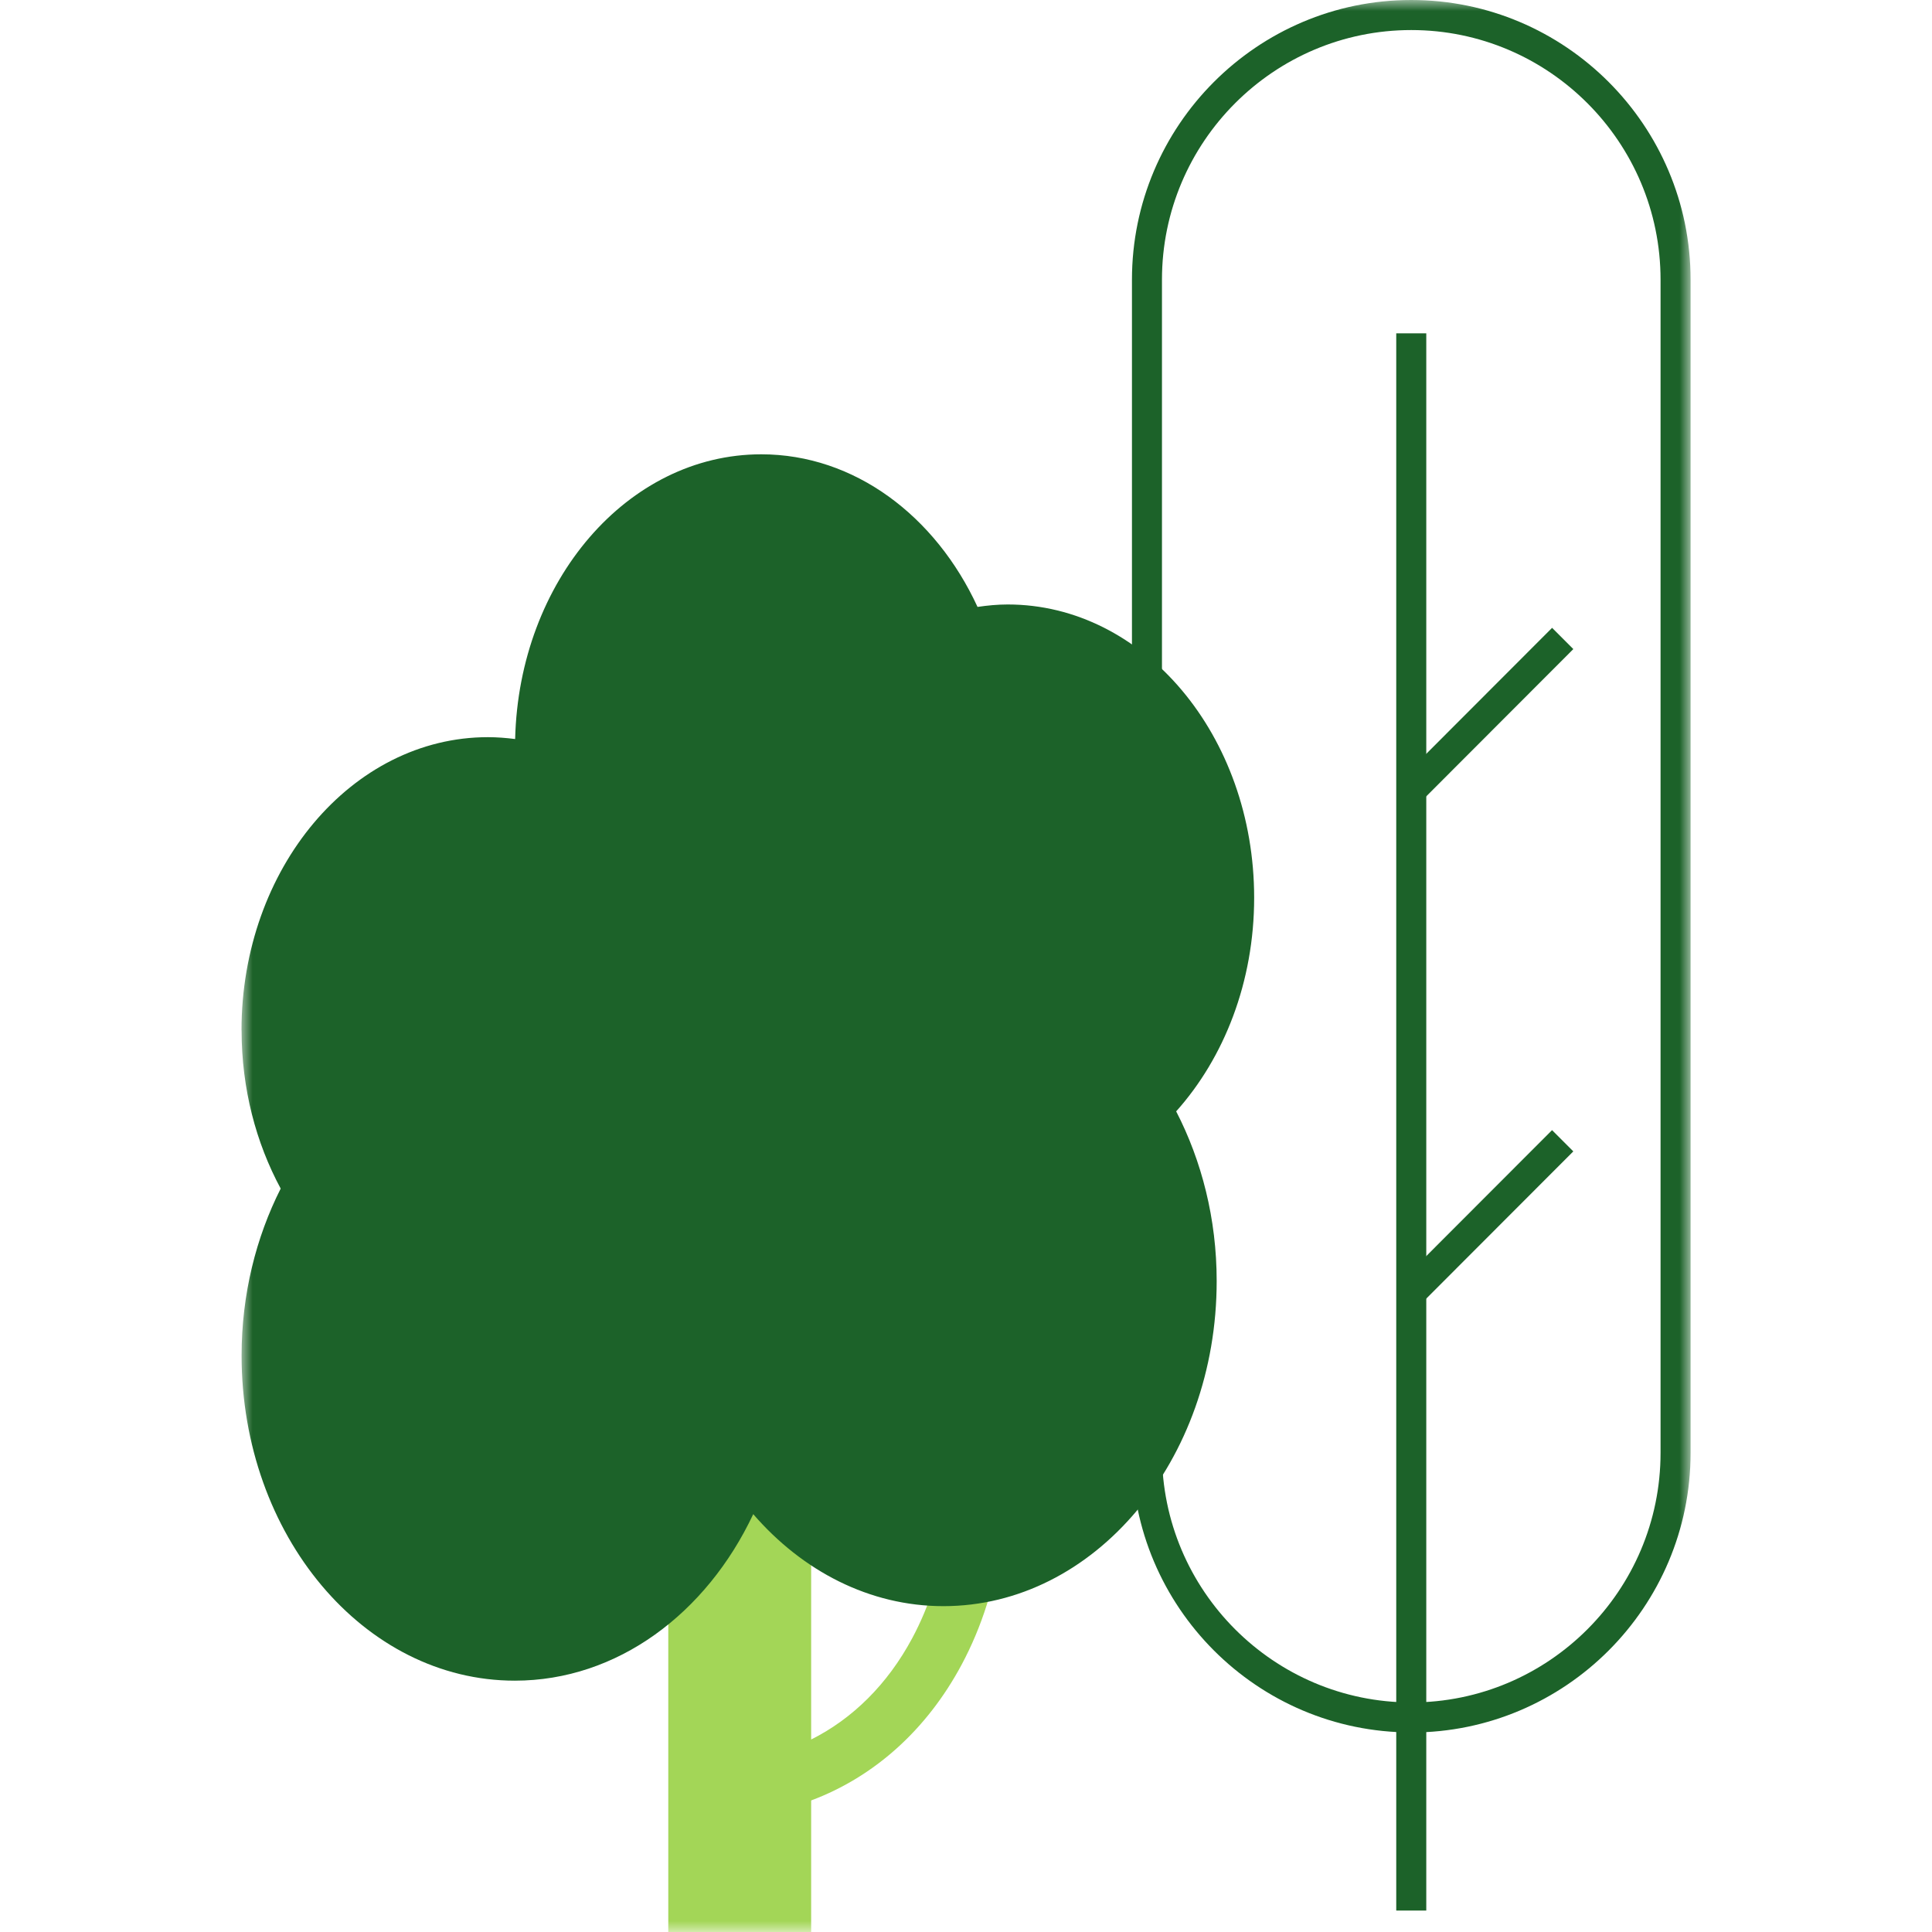 <svg width="88" height="88" viewBox="0 0 88 88" fill="none" xmlns="http://www.w3.org/2000/svg">
<mask id="mask0_2007_95" style="mask-type:luminance" maskUnits="userSpaceOnUse" x="11" y="0" width="66" height="88">
<path d="M77 0H11V88H77V0Z" fill="white"/>
</mask>
<g mask="url(#mask0_2007_95)">
<path d="M36.947 67.965V79.232C38.836 78.288 40.429 76.711 41.549 74.62C43.135 71.663 43.593 68.065 42.843 64.486L45.338 63.964C46.21 68.128 45.663 72.344 43.797 75.831C42.204 78.803 39.808 80.938 36.947 82.008V88.004H30.439V67.965H36.947Z" fill="#A3D657"/>
<path d="M11 46.935C11 39.558 16.027 33.577 22.226 33.577C22.643 33.577 23.057 33.611 23.464 33.662C23.637 26.467 28.583 20.693 34.674 20.693C38.921 20.693 42.618 23.503 44.525 27.644C44.976 27.578 45.434 27.533 45.9 27.533C52.099 27.533 57.125 33.514 57.125 40.891C57.125 44.733 55.754 48.186 53.573 50.621C54.734 52.872 55.418 55.514 55.418 58.349C55.418 66.529 49.844 73.158 42.972 73.158C39.602 73.158 36.548 71.555 34.309 68.968C32.179 73.491 28.117 76.552 23.449 76.552C16.574 76.552 11.004 69.919 11.004 61.743C11.004 58.956 11.662 56.362 12.785 54.138C11.662 52.057 11.004 49.589 11.004 46.935H11Z" fill="#1C6229"/>
<path d="M64.281 78.91C57.266 78.91 51.559 73.195 51.559 66.17V12.74C51.559 5.715 57.266 0 64.281 0C71.297 0 77.004 5.715 77.004 12.74V66.174C77.004 73.199 71.297 78.913 64.281 78.913V78.91ZM64.281 1.369C58.02 1.369 52.926 6.47 52.926 12.74V66.174C52.926 72.444 58.02 77.544 64.281 77.544C70.543 77.544 75.636 72.444 75.636 66.174V12.74C75.636 6.47 70.543 1.369 64.281 1.369Z" fill="#1C6229"/>
<path d="M64.965 15.183H63.597V87.023H64.965V15.183Z" fill="#1C6229"/>
<path d="M70.694 51.476L63.794 58.385L64.761 59.354L71.662 52.444L70.694 51.476Z" fill="#1C6229"/>
<path d="M70.696 28.597L63.796 35.506L64.763 36.474L71.663 29.565L70.696 28.597Z" fill="#1C6229"/>
</g>
</svg>

